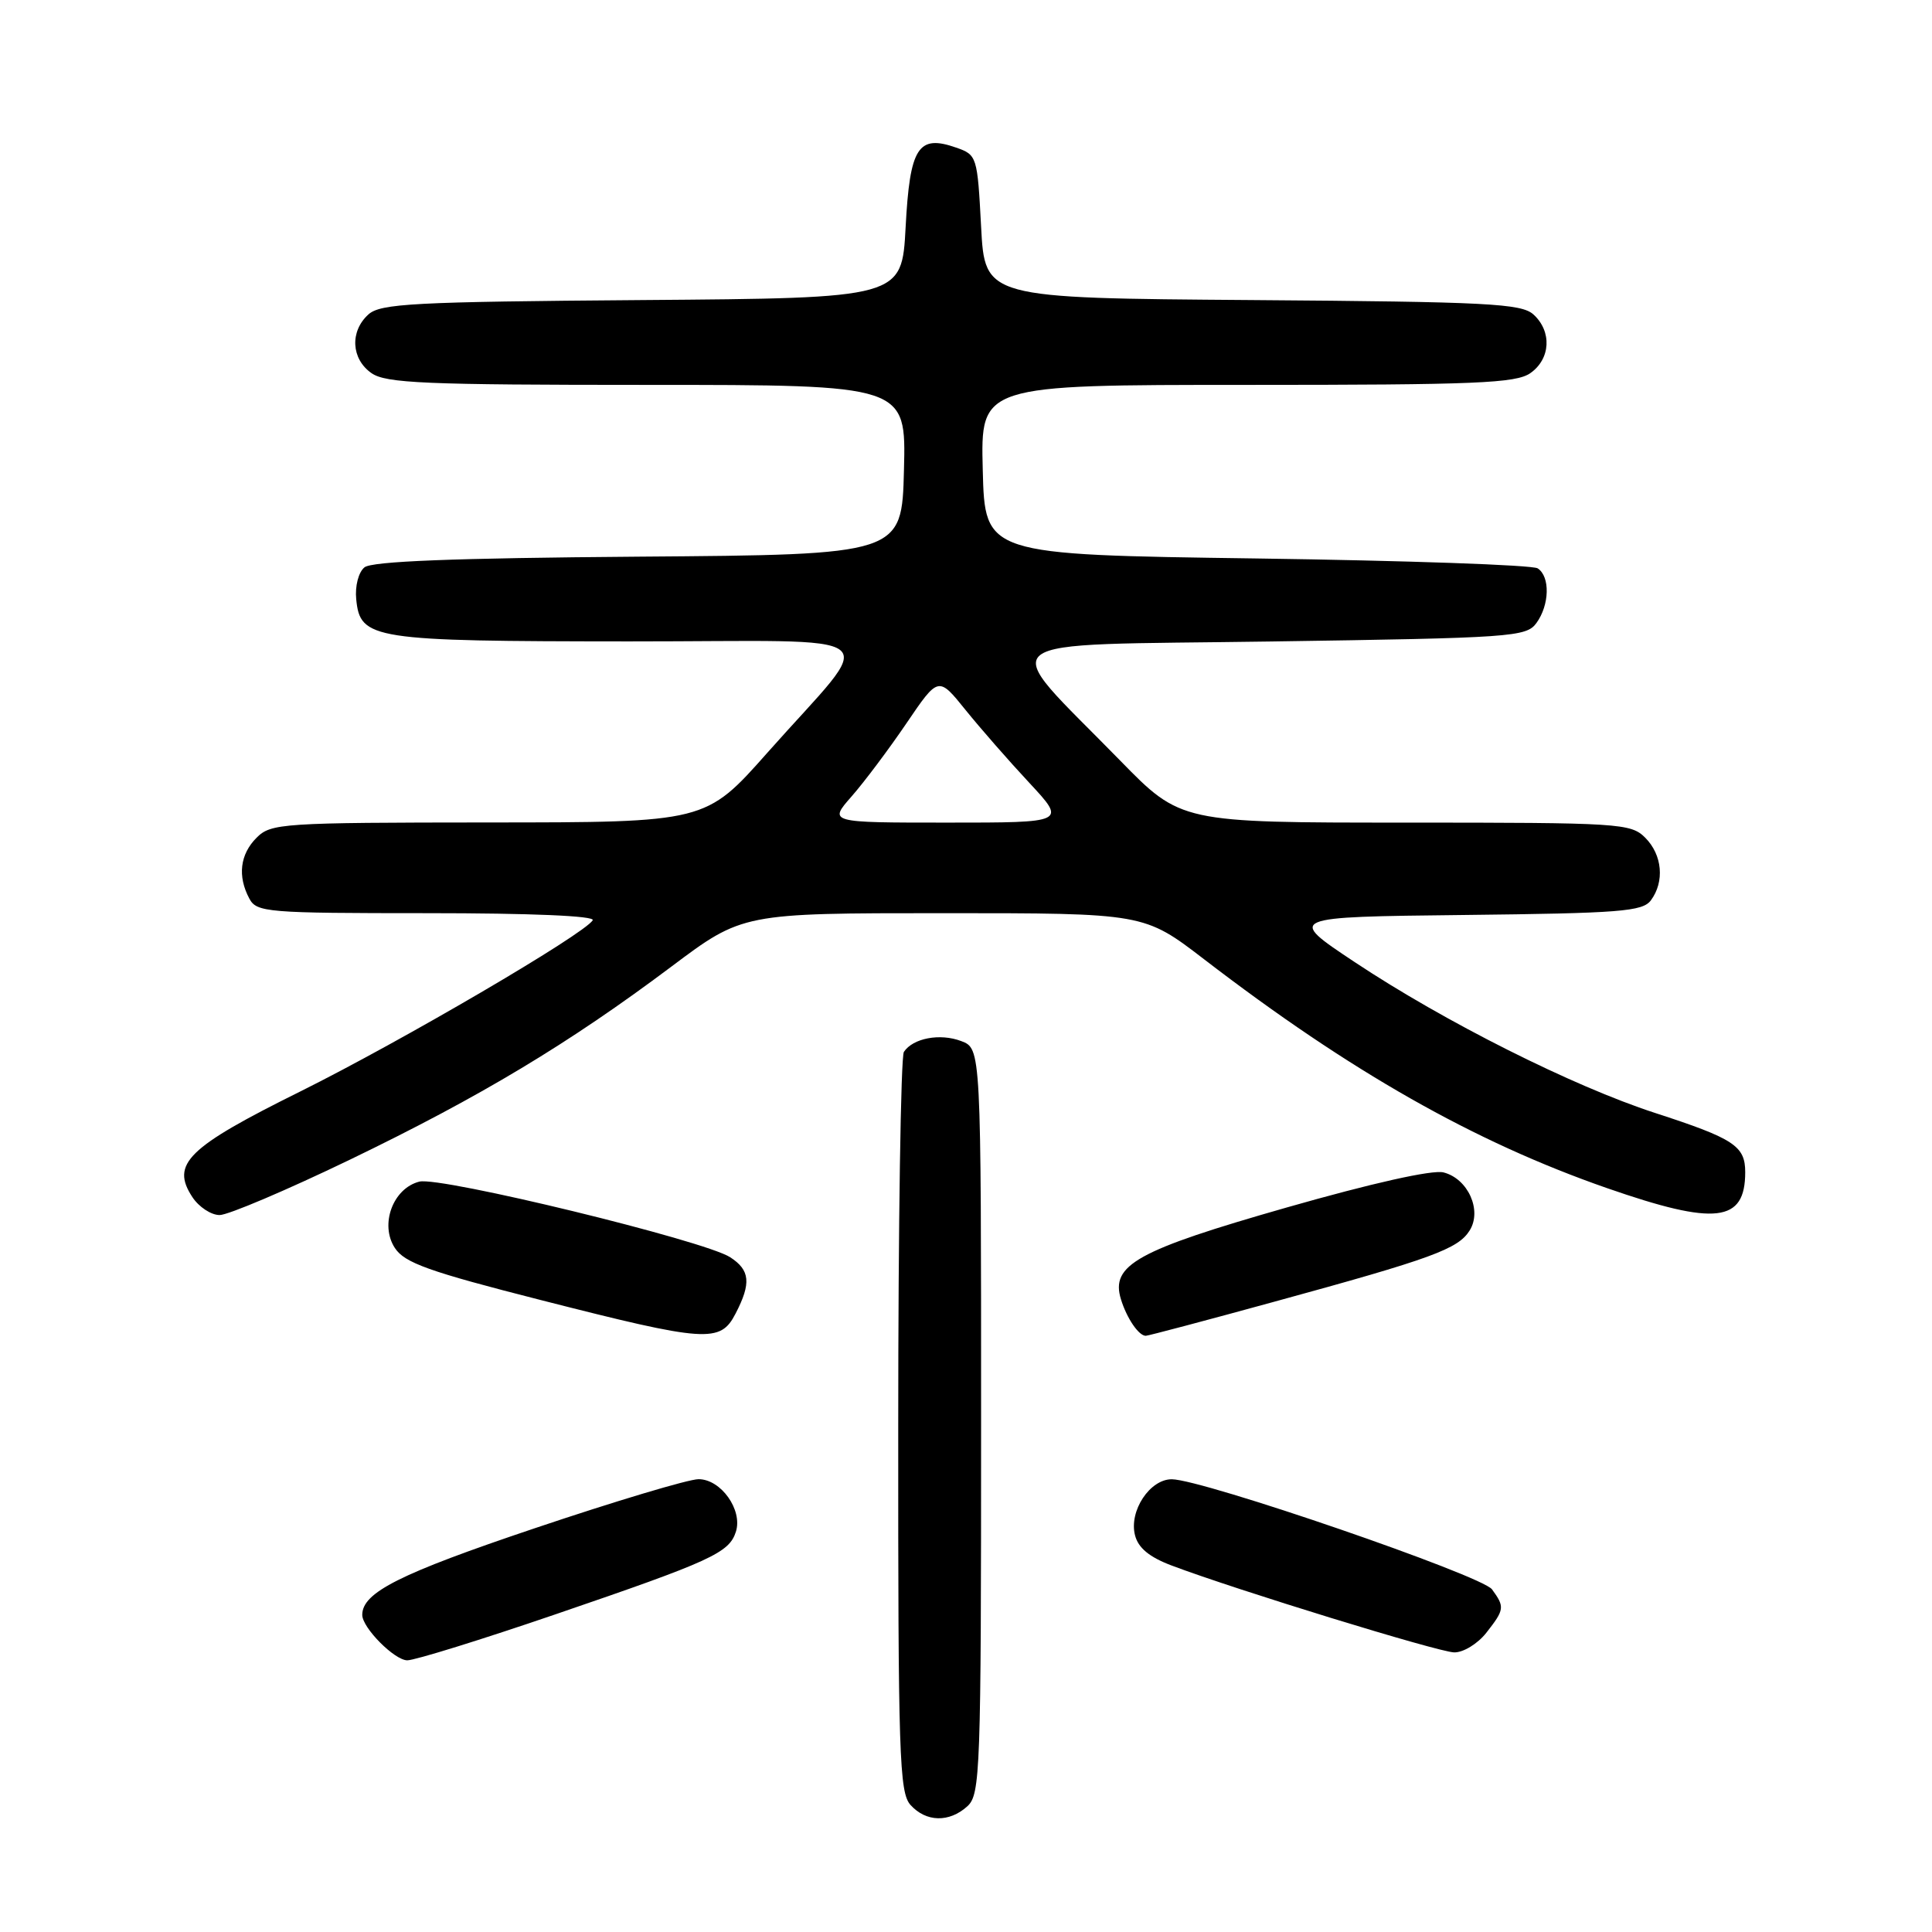 <?xml version="1.0" encoding="UTF-8" standalone="no"?>
<!DOCTYPE svg PUBLIC "-//W3C//DTD SVG 1.1//EN" "http://www.w3.org/Graphics/SVG/1.1/DTD/svg11.dtd" >
<svg xmlns="http://www.w3.org/2000/svg" xmlns:xlink="http://www.w3.org/1999/xlink" version="1.1" viewBox="0 0 256 256">
 <g >
 <path fill="currentColor"
d=" M 128.17 239.35 C 129.90 237.78 130.00 234.88 130.00 188.32 C 130.00 138.95 130.00 138.95 127.37 137.95 C 124.56 136.88 120.97 137.56 119.77 139.38 C 119.36 140.00 119.02 162.29 119.02 188.92 C 119.00 232.59 119.16 237.52 120.65 239.17 C 122.71 241.45 125.77 241.52 128.17 239.35 Z  M 73.65 213.89 C 94.27 206.84 96.62 205.76 97.51 202.96 C 98.43 200.07 95.53 196.00 92.56 196.00 C 91.24 196.00 81.46 198.93 70.83 202.51 C 52.97 208.52 48.00 211.01 48.00 213.98 C 48.00 215.69 52.28 220.00 53.97 220.00 C 54.97 220.00 63.83 217.25 73.65 213.89 Z  M 196.93 216.37 C 199.36 213.27 199.41 212.94 197.70 210.60 C 196.34 208.75 159.36 196.03 155.27 196.01 C 152.36 196.00 149.58 200.21 150.39 203.41 C 150.81 205.10 152.28 206.32 155.25 207.44 C 163.80 210.67 190.56 218.90 192.68 218.95 C 193.88 218.98 195.78 217.82 196.93 216.37 Z  M 97.47 174.05 C 99.56 170.02 99.39 168.30 96.75 166.59 C 93.35 164.38 58.36 155.87 55.57 156.57 C 52.07 157.45 50.29 162.26 52.32 165.36 C 53.61 167.34 56.80 168.48 71.68 172.27 C 93.64 177.87 95.44 177.99 97.47 174.05 Z  M 168.94 172.46 C 189.77 166.76 193.21 165.50 194.74 163.04 C 196.41 160.37 194.51 156.17 191.27 155.35 C 189.79 154.98 181.80 156.77 170.49 160.00 C 150.64 165.67 147.13 167.62 148.53 172.16 C 149.30 174.67 150.88 177.00 151.82 177.00 C 152.13 177.00 159.84 174.96 168.94 172.46 Z  M 46.33 153.68 C 63.63 145.33 75.38 138.27 88.95 128.09 C 98.40 121.00 98.40 121.00 125.00 121.00 C 151.59 121.00 151.59 121.00 159.55 127.11 C 178.92 141.99 195.30 151.29 212.93 157.43 C 227.33 162.44 231.25 161.99 231.25 155.32 C 231.25 151.84 229.77 150.87 219.27 147.46 C 208.42 143.93 191.40 135.39 179.50 127.48 C 170.50 121.50 170.50 121.50 194.00 121.24 C 214.67 121.01 217.65 120.78 218.75 119.30 C 220.59 116.82 220.27 113.27 218.00 111.00 C 216.09 109.09 214.67 109.00 186.23 109.00 C 156.46 109.00 156.46 109.00 148.40 100.75 C 132.00 83.96 129.94 85.57 168.43 85.00 C 200.36 84.53 202.24 84.40 203.58 82.56 C 205.33 80.16 205.42 76.39 203.75 75.31 C 203.06 74.86 186.30 74.28 166.50 74.00 C 130.50 73.50 130.50 73.50 130.22 62.25 C 129.93 51.00 129.93 51.00 165.24 51.00 C 195.58 51.00 200.87 50.78 202.78 49.44 C 205.47 47.56 205.66 43.91 203.19 41.67 C 201.59 40.22 197.15 39.99 165.94 39.76 C 130.50 39.50 130.50 39.50 130.00 30.02 C 129.51 20.72 129.45 20.52 126.70 19.56 C 121.65 17.79 120.56 19.50 120.00 30.10 C 119.50 39.50 119.50 39.50 85.06 39.76 C 54.78 39.99 50.41 40.22 48.81 41.67 C 46.34 43.91 46.53 47.56 49.22 49.44 C 51.13 50.78 56.32 51.00 85.76 51.00 C 120.07 51.00 120.07 51.00 119.78 62.25 C 119.50 73.50 119.50 73.50 84.59 73.76 C 60.07 73.95 49.26 74.37 48.29 75.18 C 47.50 75.83 47.03 77.66 47.20 79.39 C 47.72 84.73 49.27 84.97 83.32 84.99 C 118.77 85.00 116.42 83.11 101.69 99.73 C 93.50 108.97 93.50 108.97 64.75 108.98 C 37.34 109.00 35.91 109.09 34.00 111.00 C 31.80 113.20 31.45 116.10 33.04 119.07 C 34.01 120.89 35.35 121.00 56.59 121.00 C 70.37 121.00 78.89 121.36 78.54 121.94 C 77.38 123.81 53.18 137.97 39.82 144.61 C 24.82 152.05 22.60 154.22 25.49 158.62 C 26.35 159.93 27.97 161.00 29.10 161.00 C 30.23 161.00 37.99 157.70 46.33 153.68 Z  M 112.84 105.53 C 114.51 103.63 117.78 99.27 120.11 95.84 C 124.34 89.61 124.34 89.61 127.92 94.05 C 129.89 96.49 133.70 100.85 136.40 103.74 C 141.29 109.00 141.29 109.00 125.54 109.00 C 109.79 109.00 109.79 109.00 112.84 105.53 Z "/>
</g>
</svg>